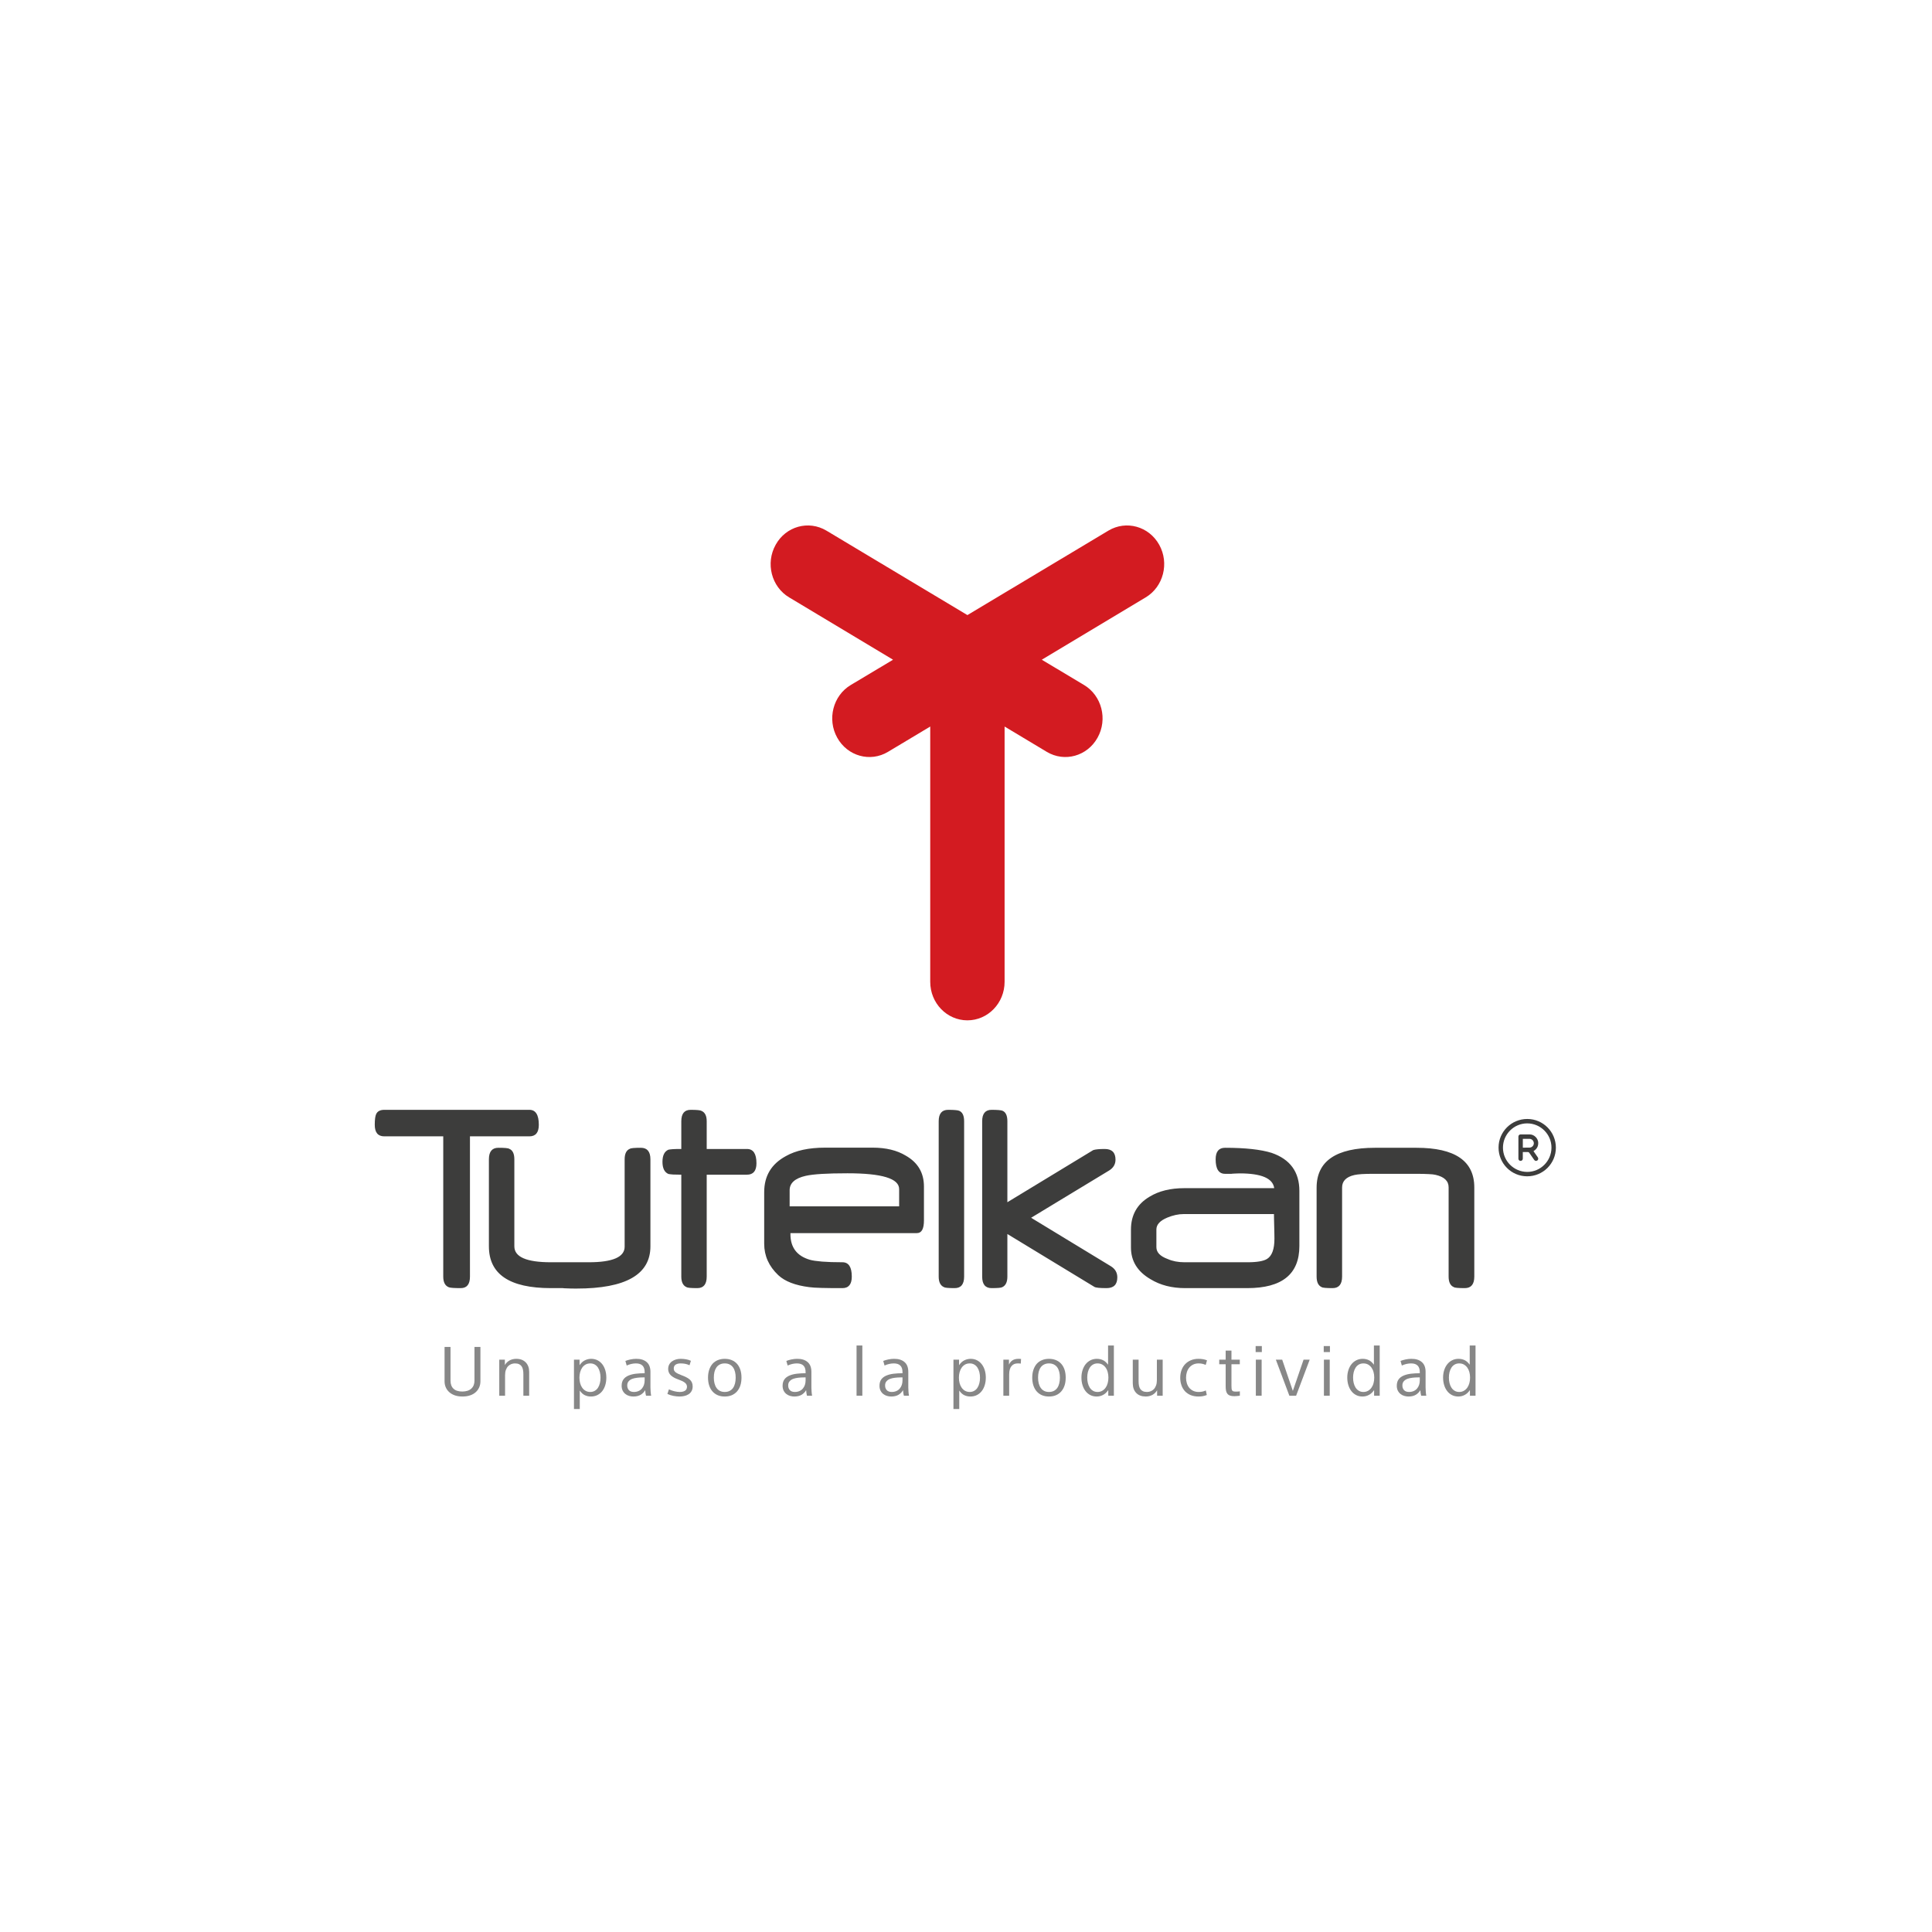 <svg width="200" height="200" viewBox="0 0 200 200" fill="none" xmlns="http://www.w3.org/2000/svg">
<mask id="mask0_7_2" style="mask-type:luminance" maskUnits="userSpaceOnUse" x="10" y="10" width="180" height="180">
<path d="M10 10H190V190H10V10Z" fill="white"/>
</mask>
<g mask="url(#mask0_7_2)">
<path d="M120.001 56.394C118.938 54.481 116.583 53.831 114.744 54.929L100.146 63.673L85.548 54.929C83.704 53.831 81.354 54.481 80.297 56.394C79.229 58.301 79.855 60.748 81.699 61.846L92.448 68.294L88.076 70.908C86.232 72.006 85.606 74.459 86.669 76.366C87.731 78.279 90.087 78.934 91.925 77.831L96.297 75.211V101.638C96.297 103.844 98.02 105.625 100.146 105.625C102.266 105.625 103.995 103.844 103.995 101.638V75.211L108.362 77.831C110.206 78.934 112.555 78.279 113.618 76.366C114.687 74.459 114.055 72.006 112.216 70.908L107.845 68.294L118.593 61.846C120.437 60.748 121.064 58.301 120.001 56.394Z" fill="#D31B21"/>
<path d="M131.929 128.231L131.922 127.696L131.905 126.954L131.887 126.215L131.88 125.68H122.533C121.984 125.68 121.425 125.804 120.838 126.046C120.086 126.36 119.709 126.771 119.709 127.274V129.104C119.709 129.643 120.096 130.046 120.88 130.333C121.377 130.554 121.957 130.668 122.612 130.668H129.15C130.127 130.668 130.804 130.55 131.169 130.322C131.677 130.001 131.929 129.308 131.929 128.231ZM134.511 128.987C134.511 131.897 132.719 133.346 129.122 133.346H122.685C121.304 133.346 120.11 133.039 119.105 132.425C117.749 131.634 117.076 130.543 117.076 129.135V127.292C117.076 125.773 117.721 124.637 119.005 123.881C119.961 123.295 121.159 122.998 122.599 122.998H131.905C131.767 121.976 130.572 121.469 128.335 121.469C128.246 121.469 128.139 121.469 128.004 121.479C127.88 121.482 127.731 121.486 127.566 121.5C127.555 121.513 127.514 121.513 127.441 121.513H127.328H127.127H126.817C126.168 121.513 125.843 121.016 125.843 120.012C125.843 119.215 126.168 118.818 126.817 118.818C128.919 118.818 130.527 118.997 131.642 119.346C133.555 120.005 134.511 121.32 134.511 123.288V128.987ZM115.664 132.228C115.664 132.973 115.294 133.346 114.552 133.346C113.852 133.346 113.427 133.305 113.282 133.212L104.283 127.744V132.152C104.283 132.715 104.107 133.081 103.762 133.243C103.652 133.315 103.282 133.346 102.647 133.346C101.998 133.346 101.674 132.946 101.674 132.152V116.07C101.674 115.286 101.998 114.889 102.647 114.889C103.258 114.889 103.627 114.924 103.772 114.982C104.114 115.121 104.283 115.49 104.283 116.07V124.454L113.168 119.059C113.392 118.98 113.793 118.942 114.366 118.942C115.101 118.942 115.477 119.311 115.477 120.046C115.477 120.53 115.25 120.909 114.797 121.182L106.741 126.063L114.987 131.075C115.436 131.348 115.664 131.734 115.664 132.228ZM99.806 132.152C99.806 132.946 99.482 133.346 98.829 133.346C98.191 133.346 97.821 133.315 97.714 133.243C97.349 133.081 97.173 132.715 97.173 132.152V116.07C97.173 115.286 97.5 114.889 98.149 114.889C98.75 114.889 99.13 114.924 99.278 114.982C99.633 115.121 99.806 115.49 99.806 116.07V132.152ZM93.079 124.879V123.094C93.079 121.997 91.297 121.458 87.725 121.458C85.629 121.458 84.183 121.544 83.4 121.724C82.295 121.976 81.743 122.473 81.743 123.212V124.879H93.079ZM95.647 126.332C95.647 127.216 95.408 127.651 94.915 127.651H81.826V127.758C81.826 129.135 82.495 130.015 83.828 130.409C84.114 130.492 84.535 130.55 85.091 130.599C85.647 130.644 86.348 130.668 87.207 130.668C87.852 130.668 88.177 131.165 88.177 132.152C88.177 132.946 87.852 133.346 87.207 133.346C86.32 133.346 85.598 133.343 85.043 133.325C84.477 133.315 84.055 133.281 83.766 133.243C82.316 133.06 81.252 132.646 80.566 132.004C79.592 131.082 79.109 129.998 79.109 128.759V123.412C79.109 121.727 79.855 120.492 81.353 119.68C82.378 119.097 83.734 118.804 85.422 118.804H90.338C91.719 118.804 92.861 119.083 93.765 119.632C95.022 120.347 95.647 121.41 95.647 122.832V126.332ZM78.308 120.423C78.308 121.206 77.98 121.603 77.328 121.603H73.158V132.152C73.158 132.946 72.834 133.346 72.185 133.346C71.543 133.346 71.173 133.315 71.063 133.243C70.704 133.081 70.528 132.715 70.528 132.152V121.603C70.176 121.603 69.889 121.596 69.668 121.586C69.451 121.569 69.292 121.548 69.202 121.531C68.788 121.358 68.578 120.937 68.578 120.274C68.578 119.605 68.788 119.187 69.202 119.014C69.292 118.997 69.451 118.976 69.668 118.959C69.889 118.945 70.176 118.942 70.528 118.942V116.07C70.528 115.286 70.849 114.889 71.498 114.889C72.136 114.889 72.513 114.927 72.623 115C72.975 115.152 73.158 115.507 73.158 116.07V118.942H77.328C77.98 118.942 78.308 119.435 78.308 120.423ZM67.331 129.018C67.331 131.934 64.784 133.391 59.693 133.391L59.147 133.388C58.923 133.381 58.66 133.374 58.36 133.36C58.353 133.353 58.319 133.346 58.256 133.346H58.146H57.949H57.584H57.028C52.747 133.346 50.611 131.907 50.611 129.018V120.012C50.611 119.215 50.939 118.818 51.588 118.818C52.233 118.818 52.609 118.849 52.723 118.928C53.072 119.069 53.245 119.435 53.245 120.012V129.018C53.245 130.119 54.501 130.668 57.028 130.668H60.952C63.427 130.668 64.663 130.129 64.663 129.056V120.012C64.663 119.435 64.843 119.069 65.195 118.928C65.302 118.849 65.692 118.818 66.344 118.818C66.996 118.818 67.331 119.215 67.331 120.012V129.018ZM55.778 116.439C55.778 117.237 55.45 117.634 54.805 117.634H48.65V132.152C48.65 132.946 48.336 133.346 47.694 133.346C47.035 133.346 46.631 133.319 46.472 133.26C46.082 133.112 45.885 132.749 45.885 132.152V117.634H39.782C39.123 117.634 38.795 117.237 38.795 116.439C38.795 115.89 38.847 115.514 38.947 115.314C39.082 115.038 39.358 114.889 39.782 114.889H54.805C55.45 114.889 55.778 115.407 55.778 116.439ZM152.619 132.152C152.619 132.946 152.291 133.346 151.632 133.346C150.979 133.346 150.603 133.315 150.5 133.243C150.137 133.091 149.961 132.721 149.961 132.152V122.908C149.961 122.256 149.509 121.824 148.611 121.62C148.453 121.582 148.208 121.551 147.88 121.541C147.552 121.524 147.137 121.513 146.641 121.513H142.101C141.639 121.513 141.256 121.524 140.948 121.544C140.631 121.569 140.382 121.593 140.203 121.638C139.354 121.834 138.933 122.269 138.933 122.925V132.152C138.933 132.946 138.601 133.346 137.952 133.346C137.307 133.346 136.927 133.315 136.82 133.243C136.471 133.091 136.295 132.721 136.295 132.152V122.949C136.295 120.198 138.311 118.818 142.336 118.818H146.641C150.624 118.818 152.619 120.184 152.619 122.925V132.152Z" fill="#3D3D3C"/>
<path d="M158.1 116.292C156.719 116.289 155.588 117.418 155.586 118.802C155.584 120.182 156.706 121.307 158.09 121.315C159.469 121.323 160.602 120.195 160.608 118.808C160.614 117.428 159.485 116.296 158.1 116.292ZM155.13 118.799C155.131 117.159 156.46 115.835 158.102 115.836C159.741 115.837 161.065 117.166 161.064 118.808C161.062 120.451 159.732 121.774 158.085 121.771C156.45 121.768 155.129 120.438 155.13 118.799Z" fill="#3D3D3C"/>
<path d="M157.643 118.803C157.878 118.803 158.106 118.804 158.334 118.802C158.376 118.802 158.419 118.793 158.459 118.78C158.665 118.717 158.805 118.509 158.779 118.306C158.749 118.067 158.568 117.896 158.331 117.891C158.11 117.887 157.889 117.89 157.669 117.891C157.66 117.891 157.651 117.895 157.643 117.897V118.803ZM158.75 119.171C158.849 119.313 158.951 119.459 159.052 119.605C159.1 119.673 159.149 119.74 159.194 119.81C159.27 119.925 159.245 120.064 159.137 120.136C159.031 120.207 158.896 120.18 158.817 120.069C158.644 119.824 158.472 119.579 158.305 119.332C158.267 119.276 158.227 119.256 158.16 119.258C157.989 119.264 157.819 119.26 157.64 119.26C157.64 119.386 157.64 119.507 157.64 119.627C157.64 119.734 157.641 119.841 157.64 119.948C157.638 120.076 157.539 120.173 157.413 120.173C157.286 120.173 157.185 120.076 157.185 119.949C157.184 119.186 157.184 118.423 157.185 117.66C157.185 117.531 157.281 117.435 157.41 117.435C157.731 117.434 158.052 117.431 158.373 117.435C158.819 117.441 159.224 117.845 159.237 118.29C159.248 118.659 159.098 118.942 158.784 119.138C158.774 119.144 158.765 119.151 158.755 119.158C158.754 119.159 158.754 119.162 158.75 119.171Z" fill="#3D3D3C"/>
<path d="M49.733 142.992C49.733 143.223 49.69 143.433 49.606 143.623C49.521 143.815 49.398 143.981 49.241 144.122C49.083 144.264 48.888 144.374 48.655 144.452C48.422 144.529 48.161 144.567 47.873 144.567C47.586 144.567 47.327 144.529 47.1 144.452C46.87 144.374 46.677 144.264 46.516 144.122C46.356 143.981 46.233 143.815 46.149 143.623C46.064 143.433 46.021 143.223 46.021 142.992V139.434H46.637V142.928C46.637 143.29 46.741 143.568 46.948 143.761C47.155 143.955 47.46 144.051 47.866 144.051C48.272 144.046 48.582 143.944 48.796 143.744C49.01 143.544 49.117 143.271 49.117 142.928V139.434H49.733V142.992Z" fill="#878787"/>
<path d="M52.264 140.75V141.302H52.27C52.383 141.103 52.543 140.948 52.747 140.834C52.952 140.722 53.185 140.665 53.444 140.665C53.858 140.665 54.184 140.788 54.423 141.033C54.661 141.278 54.78 141.607 54.78 142.023V144.483H54.179V142.249C54.179 142.079 54.166 141.925 54.136 141.785C54.108 141.647 54.062 141.53 53.995 141.437C53.929 141.342 53.839 141.269 53.727 141.217C53.613 141.166 53.472 141.14 53.303 141.14C53.175 141.14 53.05 141.162 52.928 141.211C52.805 141.257 52.697 141.33 52.602 141.425C52.508 141.521 52.431 141.649 52.372 141.808C52.313 141.965 52.284 142.153 52.284 142.369V144.483H51.684V140.75H52.264Z" fill="#878787"/>
<path d="M62.167 142.617C62.167 142.414 62.144 142.224 62.099 142.044C62.055 141.865 61.989 141.708 61.903 141.573C61.815 141.44 61.704 141.333 61.57 141.255C61.435 141.178 61.281 141.14 61.107 141.14C60.928 141.14 60.769 141.176 60.629 141.252C60.491 141.328 60.373 141.433 60.277 141.566C60.18 141.701 60.106 141.858 60.058 142.037C60.008 142.217 59.983 142.41 59.983 142.617C59.983 142.824 60.008 143.018 60.058 143.197C60.106 143.375 60.18 143.532 60.277 143.667C60.373 143.801 60.491 143.906 60.629 143.981C60.769 144.057 60.928 144.095 61.107 144.095C61.281 144.095 61.435 144.055 61.57 143.977C61.704 143.9 61.815 143.794 61.903 143.66C61.989 143.525 62.055 143.368 62.099 143.189C62.144 143.011 62.167 142.819 62.167 142.617ZM60.018 145.862H59.417V140.75H59.997V141.316H60.004C60.154 141.09 60.336 140.924 60.544 140.821C60.755 140.717 60.972 140.665 61.199 140.665C61.444 140.665 61.665 140.717 61.86 140.817C62.055 140.919 62.22 141.057 62.355 141.235C62.49 141.411 62.591 141.618 62.662 141.853C62.733 142.089 62.767 142.343 62.767 142.617C62.767 142.89 62.731 143.145 62.659 143.384C62.586 143.622 62.483 143.827 62.348 144.001C62.213 144.177 62.046 144.314 61.846 144.416C61.645 144.517 61.423 144.567 61.178 144.567C60.952 144.567 60.741 144.523 60.548 144.433C60.355 144.343 60.184 144.188 60.032 143.967H60.018V145.862Z" fill="#878787"/>
<path d="M66.564 142.588C66.352 142.588 66.148 142.6 65.954 142.624C65.757 142.647 65.586 142.688 65.437 142.743C65.289 142.8 65.166 142.885 65.073 142.995C64.978 143.106 64.932 143.244 64.932 143.408C64.927 143.606 64.982 143.77 65.097 143.9C65.213 144.029 65.386 144.095 65.617 144.095C65.8 144.095 65.964 144.062 66.105 143.998C66.247 143.936 66.362 143.848 66.454 143.737C66.547 143.627 66.616 143.501 66.663 143.359C66.709 143.218 66.734 143.066 66.734 142.907V142.588H66.564ZM66.734 142.065C66.744 141.447 66.442 141.14 65.829 141.14C65.677 141.14 65.52 141.159 65.355 141.195C65.191 141.233 65.03 141.288 64.875 141.359L64.74 140.884C64.887 140.824 65.061 140.772 65.266 140.729C65.472 140.686 65.669 140.665 65.857 140.665C66.309 140.66 66.668 140.769 66.932 140.991C67.196 141.212 67.331 141.549 67.334 142.001V143.634C67.334 143.758 67.341 143.898 67.353 144.055C67.364 144.214 67.382 144.355 67.405 144.483H66.875C66.832 144.328 66.804 144.141 66.79 143.924H66.777C66.673 144.108 66.525 144.26 66.331 144.381C66.138 144.5 65.888 144.562 65.582 144.568C65.425 144.568 65.275 144.547 65.129 144.504C64.984 144.462 64.852 144.395 64.737 144.303C64.621 144.21 64.528 144.095 64.457 143.953C64.386 143.812 64.352 143.642 64.352 143.444C64.355 143.175 64.419 142.957 64.542 142.79C64.664 142.622 64.838 142.491 65.061 142.398C65.285 142.303 65.541 142.239 65.826 142.206C66.111 142.174 66.412 142.156 66.734 142.156V142.065Z" fill="#878787"/>
<path d="M71.38 141.33C71.228 141.259 71.076 141.211 70.924 141.181C70.77 141.154 70.613 141.14 70.453 141.14C70.368 141.14 70.284 141.147 70.203 141.164C70.12 141.181 70.044 141.207 69.977 141.245C69.907 141.283 69.852 141.337 69.809 141.404C69.768 141.473 69.747 141.556 69.747 141.656C69.747 141.735 69.759 141.806 69.785 141.866C69.811 141.929 69.856 141.985 69.919 142.041C69.984 142.094 70.064 142.146 70.163 142.196C70.263 142.246 70.387 142.298 70.537 142.355C70.717 142.42 70.877 142.489 71.019 142.56C71.16 142.631 71.283 142.71 71.387 142.797C71.49 142.885 71.57 142.986 71.623 143.104C71.677 143.223 71.704 143.359 71.704 143.515C71.704 143.713 71.665 143.879 71.583 144.017C71.504 144.153 71.399 144.262 71.269 144.341C71.14 144.423 70.993 144.479 70.831 144.514C70.669 144.55 70.505 144.567 70.341 144.567C70.156 144.567 69.951 144.547 69.725 144.504C69.499 144.462 69.286 144.393 69.089 144.3L69.245 143.825C69.442 143.915 69.638 143.982 69.832 144.027C70.025 144.072 70.199 144.095 70.355 144.095C70.57 144.098 70.751 144.06 70.895 143.977C71.038 143.894 71.112 143.753 71.117 143.549C71.112 143.375 71.034 143.233 70.884 143.123C70.734 143.011 70.51 142.904 70.213 142.8C69.878 142.683 69.621 142.539 69.442 142.369C69.264 142.2 69.171 141.982 69.167 141.718C69.171 141.53 69.21 141.371 69.283 141.242C69.357 141.112 69.454 141.005 69.576 140.921C69.699 140.834 69.835 140.772 69.987 140.729C70.137 140.686 70.292 140.665 70.453 140.665C70.651 140.665 70.845 140.682 71.033 140.715C71.221 140.748 71.383 140.8 71.521 140.871L71.38 141.33Z" fill="#878787"/>
<path d="M76.157 142.61C76.157 142.393 76.135 142.194 76.09 142.015C76.045 141.837 75.978 141.682 75.886 141.552C75.793 141.423 75.675 141.321 75.532 141.249C75.387 141.176 75.22 141.14 75.026 141.14C74.833 141.14 74.664 141.176 74.521 141.249C74.378 141.321 74.258 141.423 74.167 141.552C74.076 141.682 74.007 141.837 73.962 142.015C73.917 142.194 73.896 142.393 73.896 142.61C73.896 142.826 73.918 143.026 73.965 143.207C74.013 143.389 74.082 143.546 74.174 143.677C74.267 143.81 74.383 143.912 74.524 143.984C74.666 144.058 74.833 144.095 75.026 144.095C75.22 144.095 75.387 144.058 75.532 143.984C75.675 143.912 75.793 143.81 75.886 143.677C75.978 143.546 76.045 143.389 76.09 143.207C76.135 143.026 76.157 142.826 76.157 142.61ZM76.758 142.61C76.758 142.916 76.718 143.188 76.639 143.43C76.558 143.67 76.442 143.875 76.292 144.045C76.141 144.214 75.96 144.343 75.748 144.433C75.536 144.523 75.296 144.567 75.026 144.567C74.757 144.567 74.517 144.523 74.305 144.433C74.093 144.343 73.912 144.214 73.761 144.045C73.609 143.875 73.494 143.67 73.415 143.43C73.335 143.188 73.294 142.916 73.294 142.61C73.294 142.308 73.335 142.036 73.418 141.792C73.501 141.551 73.615 141.347 73.761 141.181C73.906 141.017 74.088 140.89 74.305 140.8C74.523 140.71 74.763 140.665 75.026 140.665C75.296 140.665 75.536 140.71 75.751 140.8C75.966 140.89 76.147 141.017 76.295 141.181C76.444 141.347 76.558 141.551 76.639 141.792C76.718 142.036 76.758 142.308 76.758 142.61Z" fill="#878787"/>
<path d="M83.226 142.588C83.014 142.588 82.811 142.6 82.615 142.624C82.419 142.647 82.248 142.688 82.099 142.743C81.951 142.8 81.828 142.885 81.735 142.995C81.64 143.106 81.594 143.244 81.594 143.408C81.588 143.606 81.644 143.77 81.759 143.9C81.875 144.029 82.048 144.095 82.279 144.095C82.462 144.095 82.626 144.062 82.767 143.998C82.909 143.936 83.024 143.848 83.116 143.737C83.209 143.627 83.278 143.501 83.325 143.359C83.371 143.218 83.395 143.066 83.395 142.907V142.588H83.226ZM83.395 142.065C83.406 141.447 83.104 141.14 82.491 141.14C82.339 141.14 82.182 141.159 82.016 141.195C81.853 141.233 81.692 141.288 81.537 141.359L81.402 140.884C81.549 140.824 81.723 140.772 81.928 140.729C82.134 140.686 82.331 140.665 82.519 140.665C82.971 140.66 83.33 140.769 83.594 140.991C83.858 141.212 83.993 141.549 83.996 142.001V143.634C83.996 143.758 84.003 143.898 84.015 144.055C84.025 144.214 84.044 144.355 84.067 144.483H83.537C83.494 144.328 83.466 144.141 83.453 143.924H83.439C83.335 144.108 83.187 144.26 82.993 144.381C82.8 144.5 82.55 144.562 82.244 144.568C82.087 144.568 81.937 144.547 81.79 144.504C81.645 144.462 81.514 144.395 81.399 144.303C81.283 144.21 81.19 144.095 81.119 143.953C81.048 143.812 81.014 143.642 81.014 143.444C81.017 143.175 81.081 142.957 81.204 142.79C81.326 142.622 81.5 142.491 81.723 142.398C81.947 142.303 82.203 142.239 82.488 142.206C82.772 142.174 83.075 142.156 83.395 142.156V142.065Z" fill="#878787"/>
<path d="M89.27 144.483H88.67V139.286H89.27V144.483Z" fill="#878787"/>
<path d="M93.257 142.588C93.045 142.588 92.841 142.6 92.646 142.624C92.45 142.647 92.279 142.688 92.13 142.743C91.982 142.8 91.859 142.885 91.766 142.995C91.671 143.106 91.625 143.244 91.625 143.408C91.62 143.606 91.675 143.77 91.79 143.9C91.906 144.029 92.079 144.095 92.31 144.095C92.493 144.095 92.657 144.062 92.798 143.998C92.94 143.936 93.055 143.848 93.147 143.737C93.24 143.627 93.309 143.501 93.356 143.359C93.402 143.218 93.426 143.066 93.426 142.907V142.588H93.257ZM93.426 142.065C93.437 141.447 93.135 141.14 92.522 141.14C92.37 141.14 92.213 141.159 92.047 141.195C91.883 141.233 91.723 141.288 91.568 141.359L91.433 140.884C91.58 140.824 91.754 140.772 91.959 140.729C92.165 140.686 92.362 140.665 92.55 140.665C93.002 140.66 93.361 140.769 93.625 140.991C93.889 141.212 94.024 141.549 94.027 142.001V143.634C94.027 143.758 94.034 143.898 94.046 144.055C94.056 144.214 94.075 144.355 94.098 144.483H93.568C93.525 144.328 93.497 144.141 93.483 143.924H93.47C93.366 144.108 93.218 144.26 93.024 144.381C92.831 144.5 92.581 144.562 92.275 144.568C92.118 144.568 91.968 144.547 91.821 144.504C91.677 144.462 91.545 144.395 91.43 144.303C91.314 144.21 91.221 144.095 91.15 143.953C91.079 143.812 91.045 143.642 91.045 143.444C91.048 143.175 91.112 142.957 91.235 142.79C91.357 142.622 91.531 142.491 91.754 142.398C91.978 142.303 92.234 142.239 92.519 142.206C92.803 142.174 93.105 142.156 93.426 142.156V142.065Z" fill="#878787"/>
<path d="M101.45 142.617C101.45 142.414 101.428 142.224 101.383 142.044C101.338 141.865 101.273 141.708 101.186 141.573C101.098 141.44 100.988 141.333 100.853 141.255C100.718 141.178 100.565 141.14 100.391 141.14C100.211 141.14 100.052 141.176 99.912 141.252C99.774 141.328 99.657 141.433 99.56 141.566C99.464 141.701 99.389 141.858 99.341 142.037C99.291 142.217 99.267 142.41 99.267 142.617C99.267 142.824 99.291 143.018 99.341 143.197C99.389 143.375 99.464 143.532 99.56 143.667C99.657 143.801 99.774 143.906 99.912 143.981C100.052 144.057 100.211 144.095 100.391 144.095C100.565 144.095 100.718 144.055 100.853 143.977C100.988 143.9 101.098 143.794 101.186 143.66C101.273 143.525 101.338 143.368 101.383 143.189C101.428 143.011 101.45 142.819 101.45 142.617ZM99.302 145.862H98.701V140.75H99.281V141.316H99.288C99.438 141.09 99.619 140.924 99.828 140.821C100.038 140.717 100.256 140.665 100.482 140.665C100.727 140.665 100.948 140.717 101.143 140.817C101.338 140.919 101.504 141.057 101.638 141.235C101.773 141.411 101.875 141.618 101.946 141.853C102.016 142.089 102.051 142.343 102.051 142.617C102.051 142.89 102.015 143.145 101.942 143.384C101.87 143.622 101.766 143.827 101.631 144.001C101.497 144.177 101.329 144.314 101.129 144.416C100.929 144.517 100.706 144.567 100.461 144.567C100.235 144.567 100.025 144.523 99.831 144.433C99.638 144.343 99.467 144.188 99.315 143.967H99.302V145.862Z" fill="#878787"/>
<path d="M105.67 141.161C105.585 141.147 105.482 141.14 105.359 141.14C105.232 141.14 105.116 141.159 105.009 141.198C104.904 141.24 104.809 141.305 104.728 141.397C104.645 141.488 104.581 141.608 104.536 141.754C104.491 141.901 104.469 142.082 104.469 142.298V144.483H103.868V140.75H104.448V141.252H104.455C104.545 141.053 104.669 140.907 104.83 140.81C104.99 140.714 105.19 140.665 105.43 140.665C105.463 140.665 105.508 140.667 105.565 140.669C105.622 140.672 105.667 140.675 105.699 140.679L105.67 141.161Z" fill="#878787"/>
<path d="M109.721 142.61C109.721 142.393 109.698 142.194 109.653 142.015C109.609 141.837 109.541 141.682 109.45 141.552C109.357 141.423 109.239 141.321 109.096 141.249C108.951 141.176 108.784 141.14 108.59 141.14C108.397 141.14 108.228 141.176 108.085 141.249C107.941 141.321 107.822 141.423 107.731 141.552C107.639 141.682 107.57 141.837 107.525 142.015C107.48 142.194 107.46 142.393 107.46 142.61C107.46 142.826 107.482 143.026 107.529 143.207C107.577 143.389 107.646 143.546 107.738 143.677C107.831 143.81 107.947 143.912 108.088 143.984C108.23 144.058 108.397 144.095 108.59 144.095C108.784 144.095 108.951 144.058 109.096 143.984C109.239 143.912 109.357 143.81 109.45 143.677C109.541 143.546 109.609 143.389 109.653 143.207C109.698 143.026 109.721 142.826 109.721 142.61ZM110.321 142.61C110.321 142.916 110.282 143.188 110.202 143.43C110.121 143.67 110.006 143.875 109.855 144.045C109.705 144.214 109.524 144.343 109.312 144.433C109.099 144.523 108.86 144.567 108.59 144.567C108.321 144.567 108.081 144.523 107.869 144.433C107.657 144.343 107.475 144.214 107.325 144.045C107.173 143.875 107.058 143.67 106.978 143.43C106.899 143.188 106.857 142.916 106.857 142.61C106.857 142.308 106.899 142.036 106.982 141.792C107.065 141.551 107.178 141.347 107.325 141.181C107.47 141.017 107.651 140.89 107.869 140.8C108.086 140.71 108.326 140.665 108.59 140.665C108.86 140.665 109.099 140.71 109.315 140.8C109.529 140.89 109.71 141.017 109.859 141.181C110.007 141.347 110.121 141.551 110.202 141.792C110.282 142.036 110.321 142.308 110.321 142.61Z" fill="#878787"/>
<path d="M112.551 142.61C112.551 142.812 112.572 143.004 112.617 143.182C112.662 143.361 112.729 143.518 112.815 143.653C112.903 143.787 113.014 143.894 113.148 143.974C113.281 144.055 113.438 144.095 113.618 144.095C113.797 144.095 113.956 144.055 114.096 143.977C114.234 143.9 114.351 143.794 114.448 143.66C114.545 143.525 114.619 143.368 114.667 143.188C114.717 143.011 114.742 142.817 114.742 142.61C114.742 142.401 114.717 142.208 114.667 142.03C114.619 141.851 114.545 141.696 114.448 141.563C114.351 141.432 114.234 141.328 114.096 141.252C113.956 141.176 113.797 141.14 113.618 141.14C113.444 141.14 113.288 141.178 113.152 141.255C113.014 141.333 112.903 141.44 112.815 141.573C112.729 141.708 112.662 141.863 112.617 142.041C112.572 142.217 112.551 142.407 112.551 142.61ZM114.707 139.286H115.308V144.483H114.728V143.917H114.714C114.567 144.134 114.391 144.297 114.184 144.405C113.977 144.514 113.758 144.567 113.526 144.567C113.281 144.567 113.06 144.517 112.865 144.416C112.669 144.314 112.505 144.177 112.37 144.001C112.235 143.827 112.132 143.62 112.059 143.38C111.985 143.14 111.949 142.883 111.949 142.61C111.949 142.336 111.987 142.08 112.063 141.842C112.139 141.604 112.244 141.4 112.38 141.228C112.517 141.055 112.684 140.919 112.883 140.817C113.081 140.717 113.302 140.665 113.547 140.665C113.778 140.665 113.989 140.712 114.181 140.803C114.37 140.895 114.541 141.047 114.693 141.259H114.707V139.286Z" fill="#878787"/>
<path d="M119.783 144.483V143.932H119.774C119.662 144.129 119.503 144.284 119.298 144.398C119.092 144.51 118.861 144.567 118.602 144.567C118.178 144.562 117.85 144.44 117.619 144.196C117.387 143.955 117.27 143.625 117.265 143.211V140.75H117.867V142.985C117.867 143.159 117.881 143.314 117.908 143.451C117.938 143.587 117.984 143.703 118.05 143.798C118.116 143.891 118.205 143.965 118.319 144.017C118.431 144.069 118.573 144.095 118.742 144.095C118.87 144.095 118.996 144.07 119.118 144.024C119.241 143.976 119.348 143.905 119.443 143.808C119.538 143.711 119.614 143.584 119.672 143.427C119.731 143.268 119.76 143.081 119.76 142.864V140.75H120.361V144.483H119.783Z" fill="#878787"/>
<path d="M124.814 141.295C124.588 141.192 124.343 141.14 124.079 141.14C123.872 141.14 123.687 141.178 123.525 141.255C123.361 141.333 123.224 141.44 123.114 141.573C123.003 141.708 122.919 141.865 122.864 142.044C122.807 142.224 122.779 142.417 122.779 142.624C122.779 142.826 122.807 143.018 122.864 143.197C122.919 143.375 123.002 143.53 123.11 143.663C123.219 143.794 123.354 143.899 123.518 143.977C123.68 144.055 123.866 144.095 124.079 144.095C124.215 144.095 124.341 144.084 124.453 144.062C124.567 144.041 124.691 144 124.828 143.939L124.928 144.412C124.776 144.469 124.633 144.509 124.496 144.533C124.36 144.555 124.218 144.567 124.072 144.567C123.761 144.567 123.487 144.517 123.252 144.419C123.015 144.321 122.819 144.184 122.662 144.013C122.503 143.841 122.384 143.635 122.301 143.397C122.218 143.159 122.177 142.902 122.177 142.624C122.177 142.341 122.222 142.079 122.308 141.839C122.396 141.599 122.52 141.392 122.682 141.221C122.845 141.048 123.043 140.914 123.276 140.814C123.509 140.715 123.773 140.665 124.065 140.665C124.405 140.665 124.698 140.717 124.949 140.82L124.814 141.295Z" fill="#878787"/>
<path d="M126.215 140.75H126.88V139.811H127.48V140.75H128.343V141.224H127.48V143.458C127.48 143.585 127.486 143.687 127.494 143.765C127.505 143.843 127.525 143.905 127.558 143.95C127.591 143.994 127.639 144.024 127.703 144.038C127.767 144.051 127.85 144.058 127.953 144.058C128.034 144.058 128.104 144.057 128.162 144.051C128.221 144.046 128.285 144.039 128.35 144.031V144.483C128.285 144.491 128.199 144.504 128.091 144.514C127.986 144.526 127.883 144.533 127.784 144.533C127.591 144.533 127.436 144.511 127.318 144.466C127.201 144.421 127.108 144.352 127.042 144.26C126.977 144.169 126.933 144.058 126.911 143.932C126.89 143.805 126.88 143.658 126.88 143.494V141.224H126.215V140.75Z" fill="#878787"/>
<path d="M130.604 144.483H130.004V140.75H130.604V144.483ZM130.625 139.966H129.983V139.343H130.625V139.966Z" fill="#878787"/>
<path d="M133.827 143.967H133.842L134.945 140.75H135.58L134.174 144.483H133.475L132.075 140.75H132.732L133.827 143.967Z" fill="#878787"/>
<path d="M137.653 144.483H137.052V140.75H137.653V144.483ZM137.674 139.966H137.032V139.343H137.674V139.966Z" fill="#878787"/>
<path d="M140.071 142.61C140.071 142.812 140.092 143.004 140.137 143.182C140.181 143.361 140.249 143.518 140.335 143.653C140.423 143.787 140.533 143.894 140.668 143.974C140.801 144.055 140.958 144.095 141.137 144.095C141.317 144.095 141.476 144.055 141.616 143.977C141.754 143.9 141.871 143.794 141.968 143.66C142.064 143.525 142.139 143.368 142.187 143.188C142.237 143.011 142.261 142.817 142.261 142.61C142.261 142.401 142.237 142.208 142.187 142.03C142.139 141.851 142.064 141.696 141.968 141.563C141.871 141.432 141.754 141.328 141.616 141.252C141.476 141.176 141.317 141.14 141.137 141.14C140.963 141.14 140.808 141.178 140.672 141.255C140.533 141.333 140.423 141.44 140.335 141.573C140.249 141.708 140.181 141.863 140.137 142.041C140.092 142.217 140.071 142.407 140.071 142.61ZM142.227 139.286H142.827V144.483H142.247V143.917H142.233C142.087 144.134 141.911 144.297 141.704 144.405C141.497 144.514 141.277 144.567 141.046 144.567C140.801 144.567 140.58 144.517 140.385 144.416C140.188 144.314 140.024 144.177 139.89 144.001C139.755 143.827 139.652 143.62 139.579 143.38C139.505 143.14 139.469 142.883 139.469 142.61C139.469 142.336 139.507 142.08 139.583 141.842C139.658 141.604 139.764 141.4 139.9 141.228C140.036 141.055 140.204 140.919 140.402 140.817C140.601 140.717 140.822 140.665 141.067 140.665C141.298 140.665 141.509 140.712 141.7 140.803C141.89 140.895 142.061 141.047 142.213 141.259H142.227V139.286Z" fill="#878787"/>
<path d="M146.807 142.588C146.595 142.588 146.391 142.6 146.196 142.624C146 142.647 145.829 142.688 145.68 142.743C145.532 142.8 145.409 142.885 145.316 142.995C145.221 143.106 145.175 143.244 145.175 143.408C145.169 143.606 145.225 143.77 145.34 143.9C145.456 144.029 145.628 144.095 145.86 144.095C146.043 144.095 146.207 144.062 146.348 143.998C146.49 143.936 146.605 143.848 146.697 143.737C146.79 143.627 146.859 143.501 146.906 143.359C146.952 143.218 146.976 143.066 146.976 142.907V142.588H146.807ZM146.976 142.065C146.987 141.447 146.685 141.14 146.072 141.14C145.92 141.14 145.763 141.159 145.597 141.195C145.433 141.233 145.273 141.288 145.118 141.359L144.983 140.884C145.13 140.824 145.304 140.772 145.509 140.729C145.715 140.686 145.911 140.665 146.1 140.665C146.552 140.66 146.911 140.769 147.175 140.991C147.439 141.212 147.574 141.549 147.577 142.001V143.634C147.577 143.758 147.584 143.898 147.596 144.055C147.606 144.214 147.625 144.355 147.648 144.483H147.118C147.075 144.328 147.047 144.141 147.033 143.924H147.02C146.916 144.108 146.768 144.26 146.574 144.381C146.381 144.5 146.131 144.562 145.825 144.568C145.668 144.568 145.518 144.547 145.371 144.504C145.226 144.462 145.095 144.395 144.98 144.303C144.864 144.21 144.771 144.095 144.7 143.953C144.629 143.812 144.595 143.642 144.595 143.444C144.598 143.175 144.662 142.957 144.785 142.79C144.907 142.622 145.081 142.491 145.304 142.398C145.528 142.303 145.784 142.239 146.069 142.206C146.353 142.174 146.655 142.156 146.976 142.156V142.065Z" fill="#878787"/>
<path d="M149.99 142.61C149.99 142.812 150.01 143.004 150.055 143.182C150.1 143.361 150.167 143.518 150.254 143.653C150.342 143.787 150.452 143.894 150.587 143.974C150.72 144.055 150.877 144.095 151.056 144.095C151.236 144.095 151.395 144.055 151.534 143.977C151.672 143.9 151.79 143.794 151.887 143.66C151.983 143.525 152.057 143.368 152.106 143.188C152.156 143.011 152.18 142.817 152.18 142.61C152.18 142.401 152.156 142.208 152.106 142.03C152.057 141.851 151.983 141.696 151.887 141.563C151.79 141.432 151.672 141.328 151.534 141.252C151.395 141.176 151.236 141.14 151.056 141.14C150.882 141.14 150.727 141.178 150.59 141.255C150.452 141.333 150.342 141.44 150.254 141.573C150.167 141.708 150.1 141.863 150.055 142.041C150.01 142.217 149.99 142.407 149.99 142.61ZM152.145 139.286H152.746V144.483H152.166V143.917H152.152C152.006 144.134 151.83 144.297 151.622 144.405C151.415 144.514 151.196 144.567 150.965 144.567C150.72 144.567 150.499 144.517 150.304 144.416C150.107 144.314 149.943 144.177 149.809 144.001C149.674 143.827 149.57 143.62 149.498 143.38C149.424 143.14 149.387 142.883 149.387 142.61C149.387 142.336 149.425 142.08 149.501 141.842C149.577 141.604 149.683 141.4 149.819 141.228C149.955 141.055 150.123 140.919 150.321 140.817C150.52 140.717 150.74 140.665 150.986 140.665C151.217 140.665 151.427 140.712 151.619 140.803C151.809 140.895 151.98 141.047 152.132 141.259H152.145V139.286Z" fill="#878787"/>
</g>
</svg>
